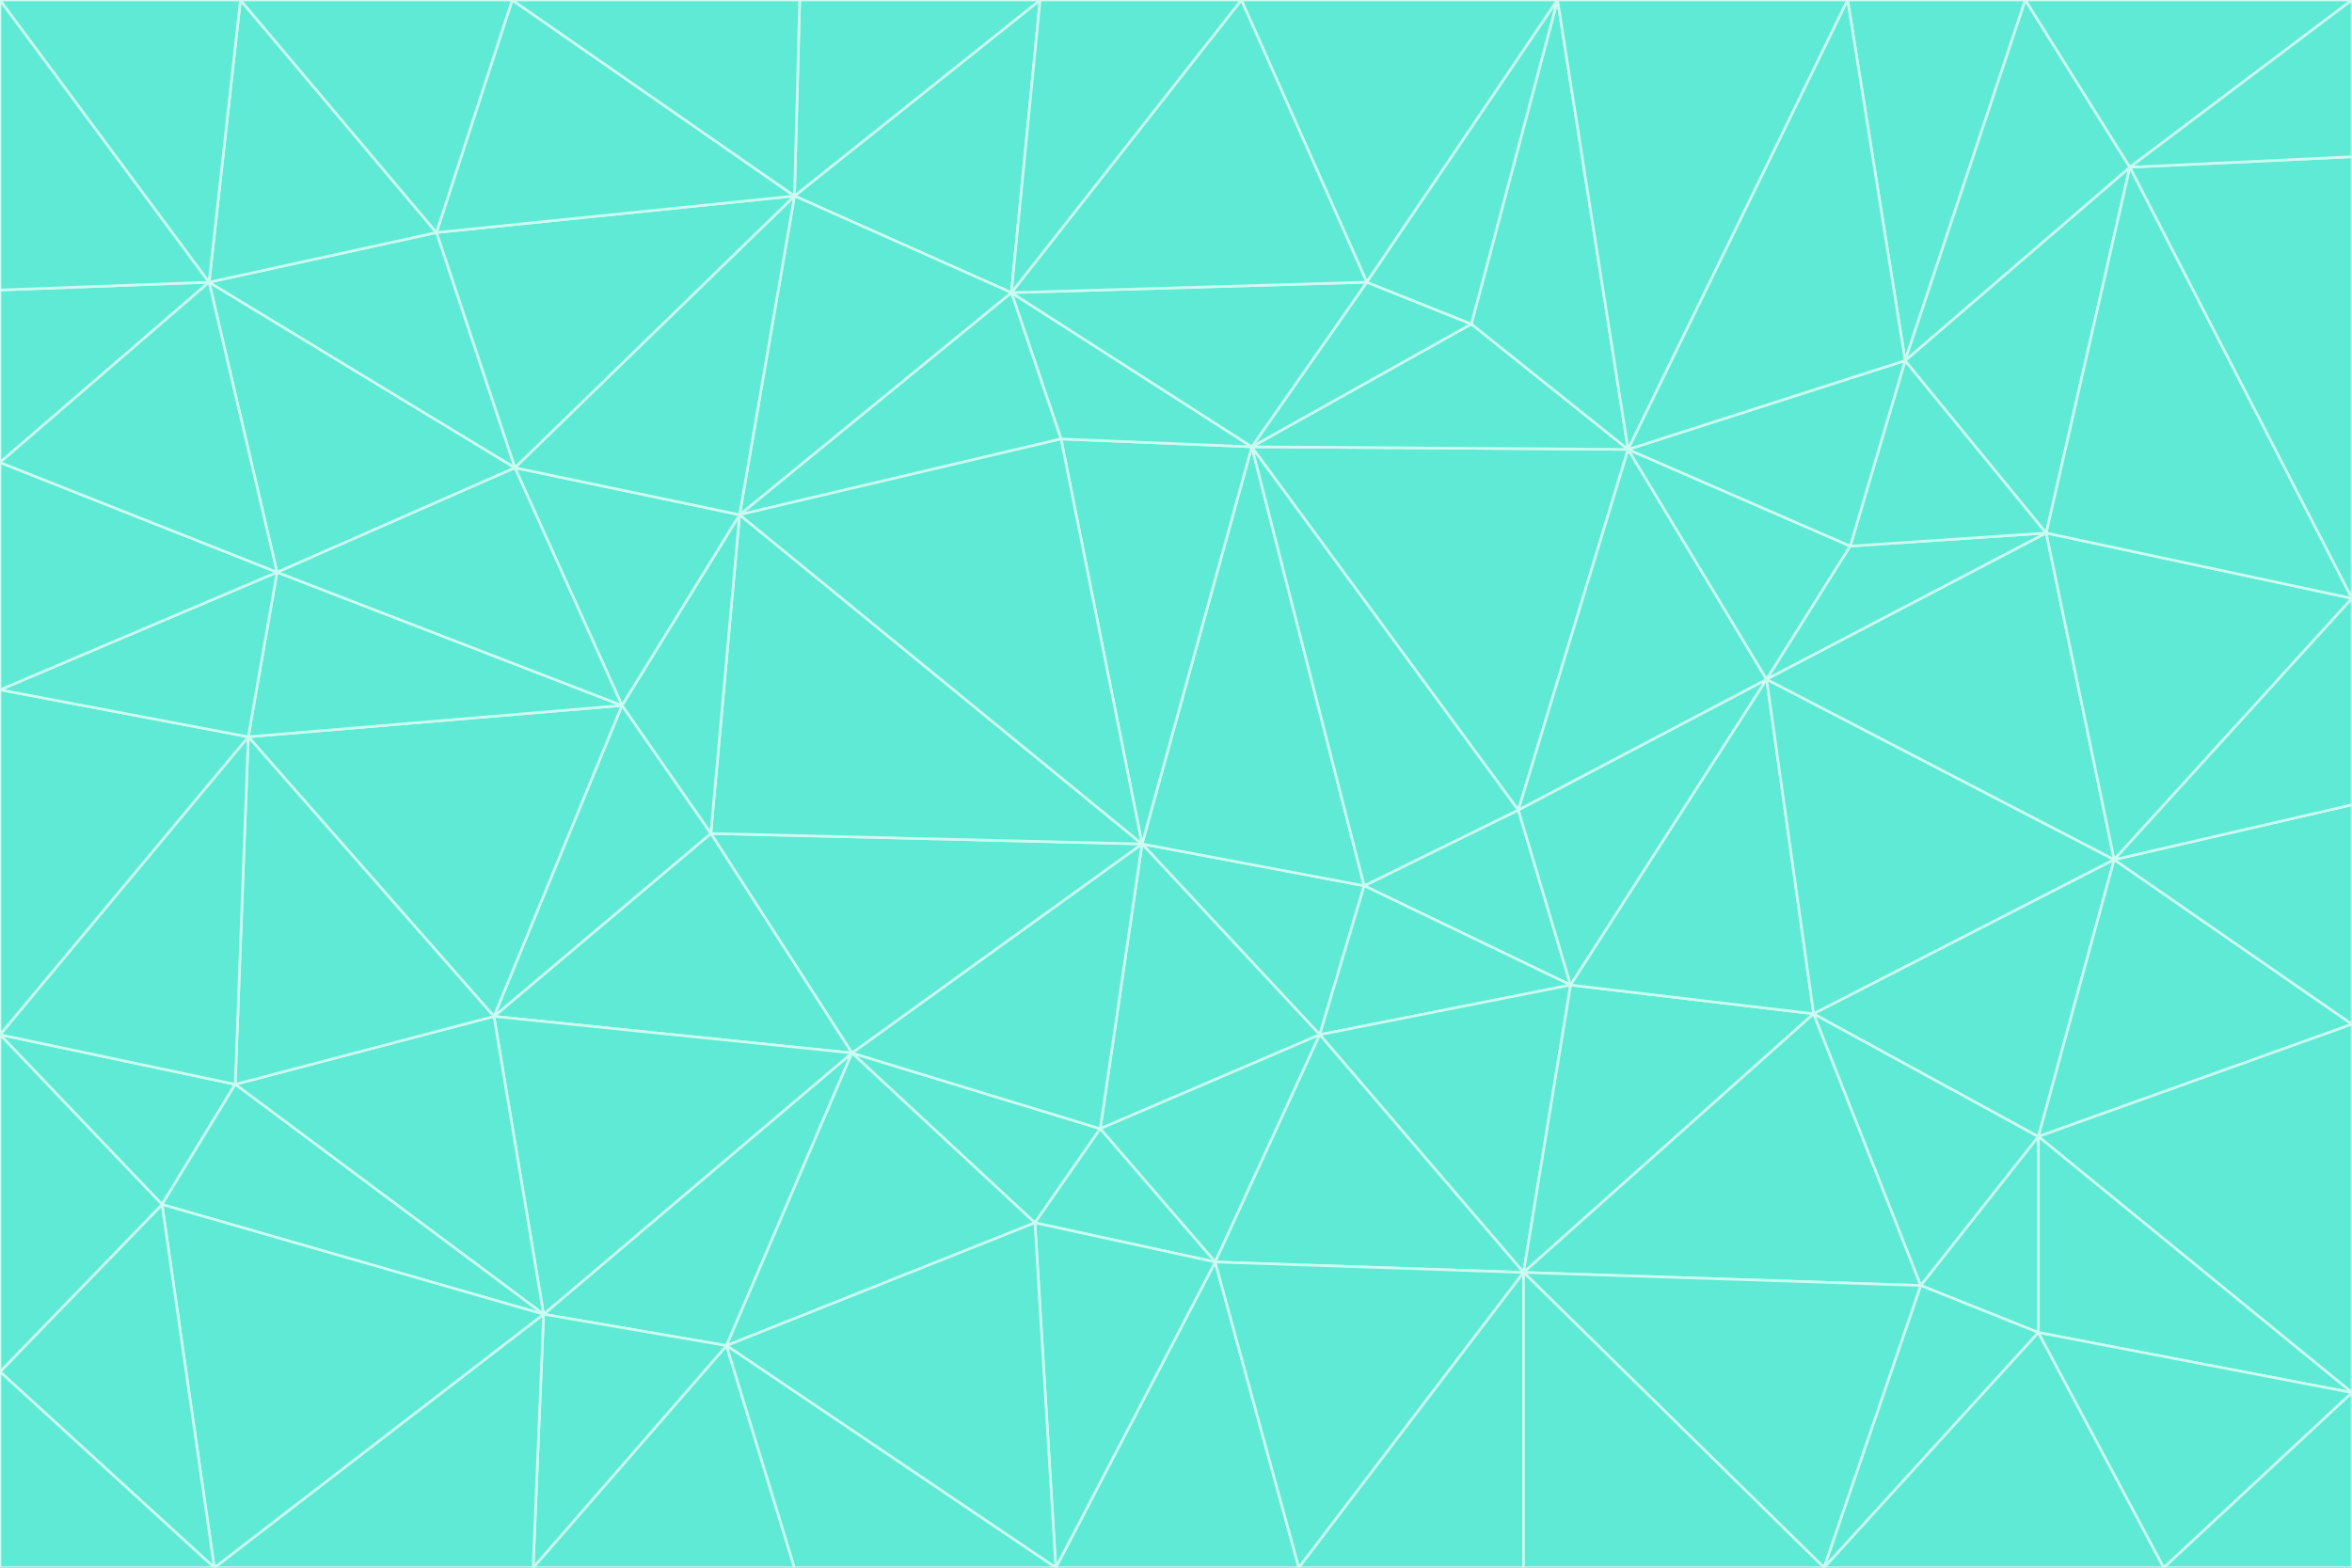 <svg id="visual" viewBox="0 0 900 600" width="900" height="600" xmlns="http://www.w3.org/2000/svg" xmlns:xlink="http://www.w3.org/1999/xlink" version="1.1"><rect x="0" y="0" width="900" height="600" fill="#333333" stroke="none"/><g stroke-width="1" stroke-linejoin="bevel"><path d="M437 323L505 396L522 339Z" fill="#5eead4" stroke="#ccfbf1"></path><path d="M437 323L421 432L505 396Z" fill="#5eead4" stroke="#ccfbf1"></path><path d="M601 377L581 310L522 339Z" fill="#5eead4" stroke="#ccfbf1"></path><path d="M522 339L479 171L437 323Z" fill="#5eead4" stroke="#ccfbf1"></path><path d="M421 432L465 483L505 396Z" fill="#5eead4" stroke="#ccfbf1"></path><path d="M505 396L601 377L522 339Z" fill="#5eead4" stroke="#ccfbf1"></path><path d="M583 487L601 377L505 396Z" fill="#5eead4" stroke="#ccfbf1"></path><path d="M326 403L396 468L421 432Z" fill="#5eead4" stroke="#ccfbf1"></path><path d="M421 432L396 468L465 483Z" fill="#5eead4" stroke="#ccfbf1"></path><path d="M437 323L326 403L421 432Z" fill="#5eead4" stroke="#ccfbf1"></path><path d="M465 483L583 487L505 396Z" fill="#5eead4" stroke="#ccfbf1"></path><path d="M581 310L479 171L522 339Z" fill="#5eead4" stroke="#ccfbf1"></path><path d="M437 323L272 319L326 403Z" fill="#5eead4" stroke="#ccfbf1"></path><path d="M479 171L406 168L437 323Z" fill="#5eead4" stroke="#ccfbf1"></path><path d="M283 197L272 319L437 323Z" fill="#5eead4" stroke="#ccfbf1"></path><path d="M583 487L694 388L601 377Z" fill="#5eead4" stroke="#ccfbf1"></path><path d="M601 377L676 260L581 310Z" fill="#5eead4" stroke="#ccfbf1"></path><path d="M581 310L623 172L479 171Z" fill="#5eead4" stroke="#ccfbf1"></path><path d="M694 388L676 260L601 377Z" fill="#5eead4" stroke="#ccfbf1"></path><path d="M676 260L623 172L581 310Z" fill="#5eead4" stroke="#ccfbf1"></path><path d="M479 171L387 112L406 168Z" fill="#5eead4" stroke="#ccfbf1"></path><path d="M404 600L497 600L465 483Z" fill="#5eead4" stroke="#ccfbf1"></path><path d="M465 483L497 600L583 487Z" fill="#5eead4" stroke="#ccfbf1"></path><path d="M583 487L735 492L694 388Z" fill="#5eead4" stroke="#ccfbf1"></path><path d="M404 600L465 483L396 468Z" fill="#5eead4" stroke="#ccfbf1"></path><path d="M623 172L563 124L479 171Z" fill="#5eead4" stroke="#ccfbf1"></path><path d="M387 112L283 197L406 168Z" fill="#5eead4" stroke="#ccfbf1"></path><path d="M406 168L283 197L437 323Z" fill="#5eead4" stroke="#ccfbf1"></path><path d="M283 197L238 270L272 319Z" fill="#5eead4" stroke="#ccfbf1"></path><path d="M208 503L278 515L326 403Z" fill="#5eead4" stroke="#ccfbf1"></path><path d="M563 124L523 108L479 171Z" fill="#5eead4" stroke="#ccfbf1"></path><path d="M189 389L326 403L272 319Z" fill="#5eead4" stroke="#ccfbf1"></path><path d="M326 403L278 515L396 468Z" fill="#5eead4" stroke="#ccfbf1"></path><path d="M278 515L404 600L396 468Z" fill="#5eead4" stroke="#ccfbf1"></path><path d="M523 108L387 112L479 171Z" fill="#5eead4" stroke="#ccfbf1"></path><path d="M497 600L583 600L583 487Z" fill="#5eead4" stroke="#ccfbf1"></path><path d="M676 260L708 209L623 172Z" fill="#5eead4" stroke="#ccfbf1"></path><path d="M623 172L596 0L563 124Z" fill="#5eead4" stroke="#ccfbf1"></path><path d="M783 204L708 209L676 260Z" fill="#5eead4" stroke="#ccfbf1"></path><path d="M238 270L189 389L272 319Z" fill="#5eead4" stroke="#ccfbf1"></path><path d="M698 600L735 492L583 487Z" fill="#5eead4" stroke="#ccfbf1"></path><path d="M694 388L809 329L676 260Z" fill="#5eead4" stroke="#ccfbf1"></path><path d="M204 600L304 600L278 515Z" fill="#5eead4" stroke="#ccfbf1"></path><path d="M278 515L304 600L404 600Z" fill="#5eead4" stroke="#ccfbf1"></path><path d="M189 389L208 503L326 403Z" fill="#5eead4" stroke="#ccfbf1"></path><path d="M735 492L780 435L694 388Z" fill="#5eead4" stroke="#ccfbf1"></path><path d="M398 0L304 75L387 112Z" fill="#5eead4" stroke="#ccfbf1"></path><path d="M387 112L304 75L283 197Z" fill="#5eead4" stroke="#ccfbf1"></path><path d="M283 197L197 179L238 270Z" fill="#5eead4" stroke="#ccfbf1"></path><path d="M238 270L95 282L189 389Z" fill="#5eead4" stroke="#ccfbf1"></path><path d="M304 75L197 179L283 197Z" fill="#5eead4" stroke="#ccfbf1"></path><path d="M583 600L698 600L583 487Z" fill="#5eead4" stroke="#ccfbf1"></path><path d="M735 492L780 510L780 435Z" fill="#5eead4" stroke="#ccfbf1"></path><path d="M783 204L729 138L708 209Z" fill="#5eead4" stroke="#ccfbf1"></path><path d="M708 209L729 138L623 172Z" fill="#5eead4" stroke="#ccfbf1"></path><path d="M596 0L475 0L523 108Z" fill="#5eead4" stroke="#ccfbf1"></path><path d="M523 108L475 0L387 112Z" fill="#5eead4" stroke="#ccfbf1"></path><path d="M780 435L809 329L694 388Z" fill="#5eead4" stroke="#ccfbf1"></path><path d="M698 600L780 510L735 492Z" fill="#5eead4" stroke="#ccfbf1"></path><path d="M780 435L900 392L809 329Z" fill="#5eead4" stroke="#ccfbf1"></path><path d="M809 329L783 204L676 260Z" fill="#5eead4" stroke="#ccfbf1"></path><path d="M596 0L523 108L563 124Z" fill="#5eead4" stroke="#ccfbf1"></path><path d="M475 0L398 0L387 112Z" fill="#5eead4" stroke="#ccfbf1"></path><path d="M208 503L204 600L278 515Z" fill="#5eead4" stroke="#ccfbf1"></path><path d="M82 600L204 600L208 503Z" fill="#5eead4" stroke="#ccfbf1"></path><path d="M707 0L596 0L623 172Z" fill="#5eead4" stroke="#ccfbf1"></path><path d="M106 219L95 282L238 270Z" fill="#5eead4" stroke="#ccfbf1"></path><path d="M189 389L90 415L208 503Z" fill="#5eead4" stroke="#ccfbf1"></path><path d="M95 282L90 415L189 389Z" fill="#5eead4" stroke="#ccfbf1"></path><path d="M197 179L106 219L238 270Z" fill="#5eead4" stroke="#ccfbf1"></path><path d="M80 108L106 219L197 179Z" fill="#5eead4" stroke="#ccfbf1"></path><path d="M167 89L197 179L304 75Z" fill="#5eead4" stroke="#ccfbf1"></path><path d="M398 0L306 0L304 75Z" fill="#5eead4" stroke="#ccfbf1"></path><path d="M196 0L167 89L304 75Z" fill="#5eead4" stroke="#ccfbf1"></path><path d="M775 0L707 0L729 138Z" fill="#5eead4" stroke="#ccfbf1"></path><path d="M729 138L707 0L623 172Z" fill="#5eead4" stroke="#ccfbf1"></path><path d="M0 396L62 461L90 415Z" fill="#5eead4" stroke="#ccfbf1"></path><path d="M90 415L62 461L208 503Z" fill="#5eead4" stroke="#ccfbf1"></path><path d="M0 396L90 415L95 282Z" fill="#5eead4" stroke="#ccfbf1"></path><path d="M900 533L900 392L780 435Z" fill="#5eead4" stroke="#ccfbf1"></path><path d="M809 329L900 229L783 204Z" fill="#5eead4" stroke="#ccfbf1"></path><path d="M783 204L815 64L729 138Z" fill="#5eead4" stroke="#ccfbf1"></path><path d="M900 533L780 435L780 510Z" fill="#5eead4" stroke="#ccfbf1"></path><path d="M900 392L900 308L809 329Z" fill="#5eead4" stroke="#ccfbf1"></path><path d="M698 600L828 600L780 510Z" fill="#5eead4" stroke="#ccfbf1"></path><path d="M900 308L900 229L809 329Z" fill="#5eead4" stroke="#ccfbf1"></path><path d="M900 229L815 64L783 204Z" fill="#5eead4" stroke="#ccfbf1"></path><path d="M306 0L196 0L304 75Z" fill="#5eead4" stroke="#ccfbf1"></path><path d="M167 89L80 108L197 179Z" fill="#5eead4" stroke="#ccfbf1"></path><path d="M828 600L900 533L780 510Z" fill="#5eead4" stroke="#ccfbf1"></path><path d="M62 461L82 600L208 503Z" fill="#5eead4" stroke="#ccfbf1"></path><path d="M815 64L775 0L729 138Z" fill="#5eead4" stroke="#ccfbf1"></path><path d="M92 0L80 108L167 89Z" fill="#5eead4" stroke="#ccfbf1"></path><path d="M0 264L0 396L95 282Z" fill="#5eead4" stroke="#ccfbf1"></path><path d="M0 264L95 282L106 219Z" fill="#5eead4" stroke="#ccfbf1"></path><path d="M62 461L0 525L82 600Z" fill="#5eead4" stroke="#ccfbf1"></path><path d="M0 177L0 264L106 219Z" fill="#5eead4" stroke="#ccfbf1"></path><path d="M828 600L900 600L900 533Z" fill="#5eead4" stroke="#ccfbf1"></path><path d="M0 396L0 525L62 461Z" fill="#5eead4" stroke="#ccfbf1"></path><path d="M0 111L0 177L80 108Z" fill="#5eead4" stroke="#ccfbf1"></path><path d="M80 108L0 177L106 219Z" fill="#5eead4" stroke="#ccfbf1"></path><path d="M900 229L900 60L815 64Z" fill="#5eead4" stroke="#ccfbf1"></path><path d="M815 64L900 0L775 0Z" fill="#5eead4" stroke="#ccfbf1"></path><path d="M196 0L92 0L167 89Z" fill="#5eead4" stroke="#ccfbf1"></path><path d="M0 525L0 600L82 600Z" fill="#5eead4" stroke="#ccfbf1"></path><path d="M0 0L0 111L80 108Z" fill="#5eead4" stroke="#ccfbf1"></path><path d="M900 60L900 0L815 64Z" fill="#5eead4" stroke="#ccfbf1"></path><path d="M92 0L0 0L80 108Z" fill="#5eead4" stroke="#ccfbf1"></path></g></svg>